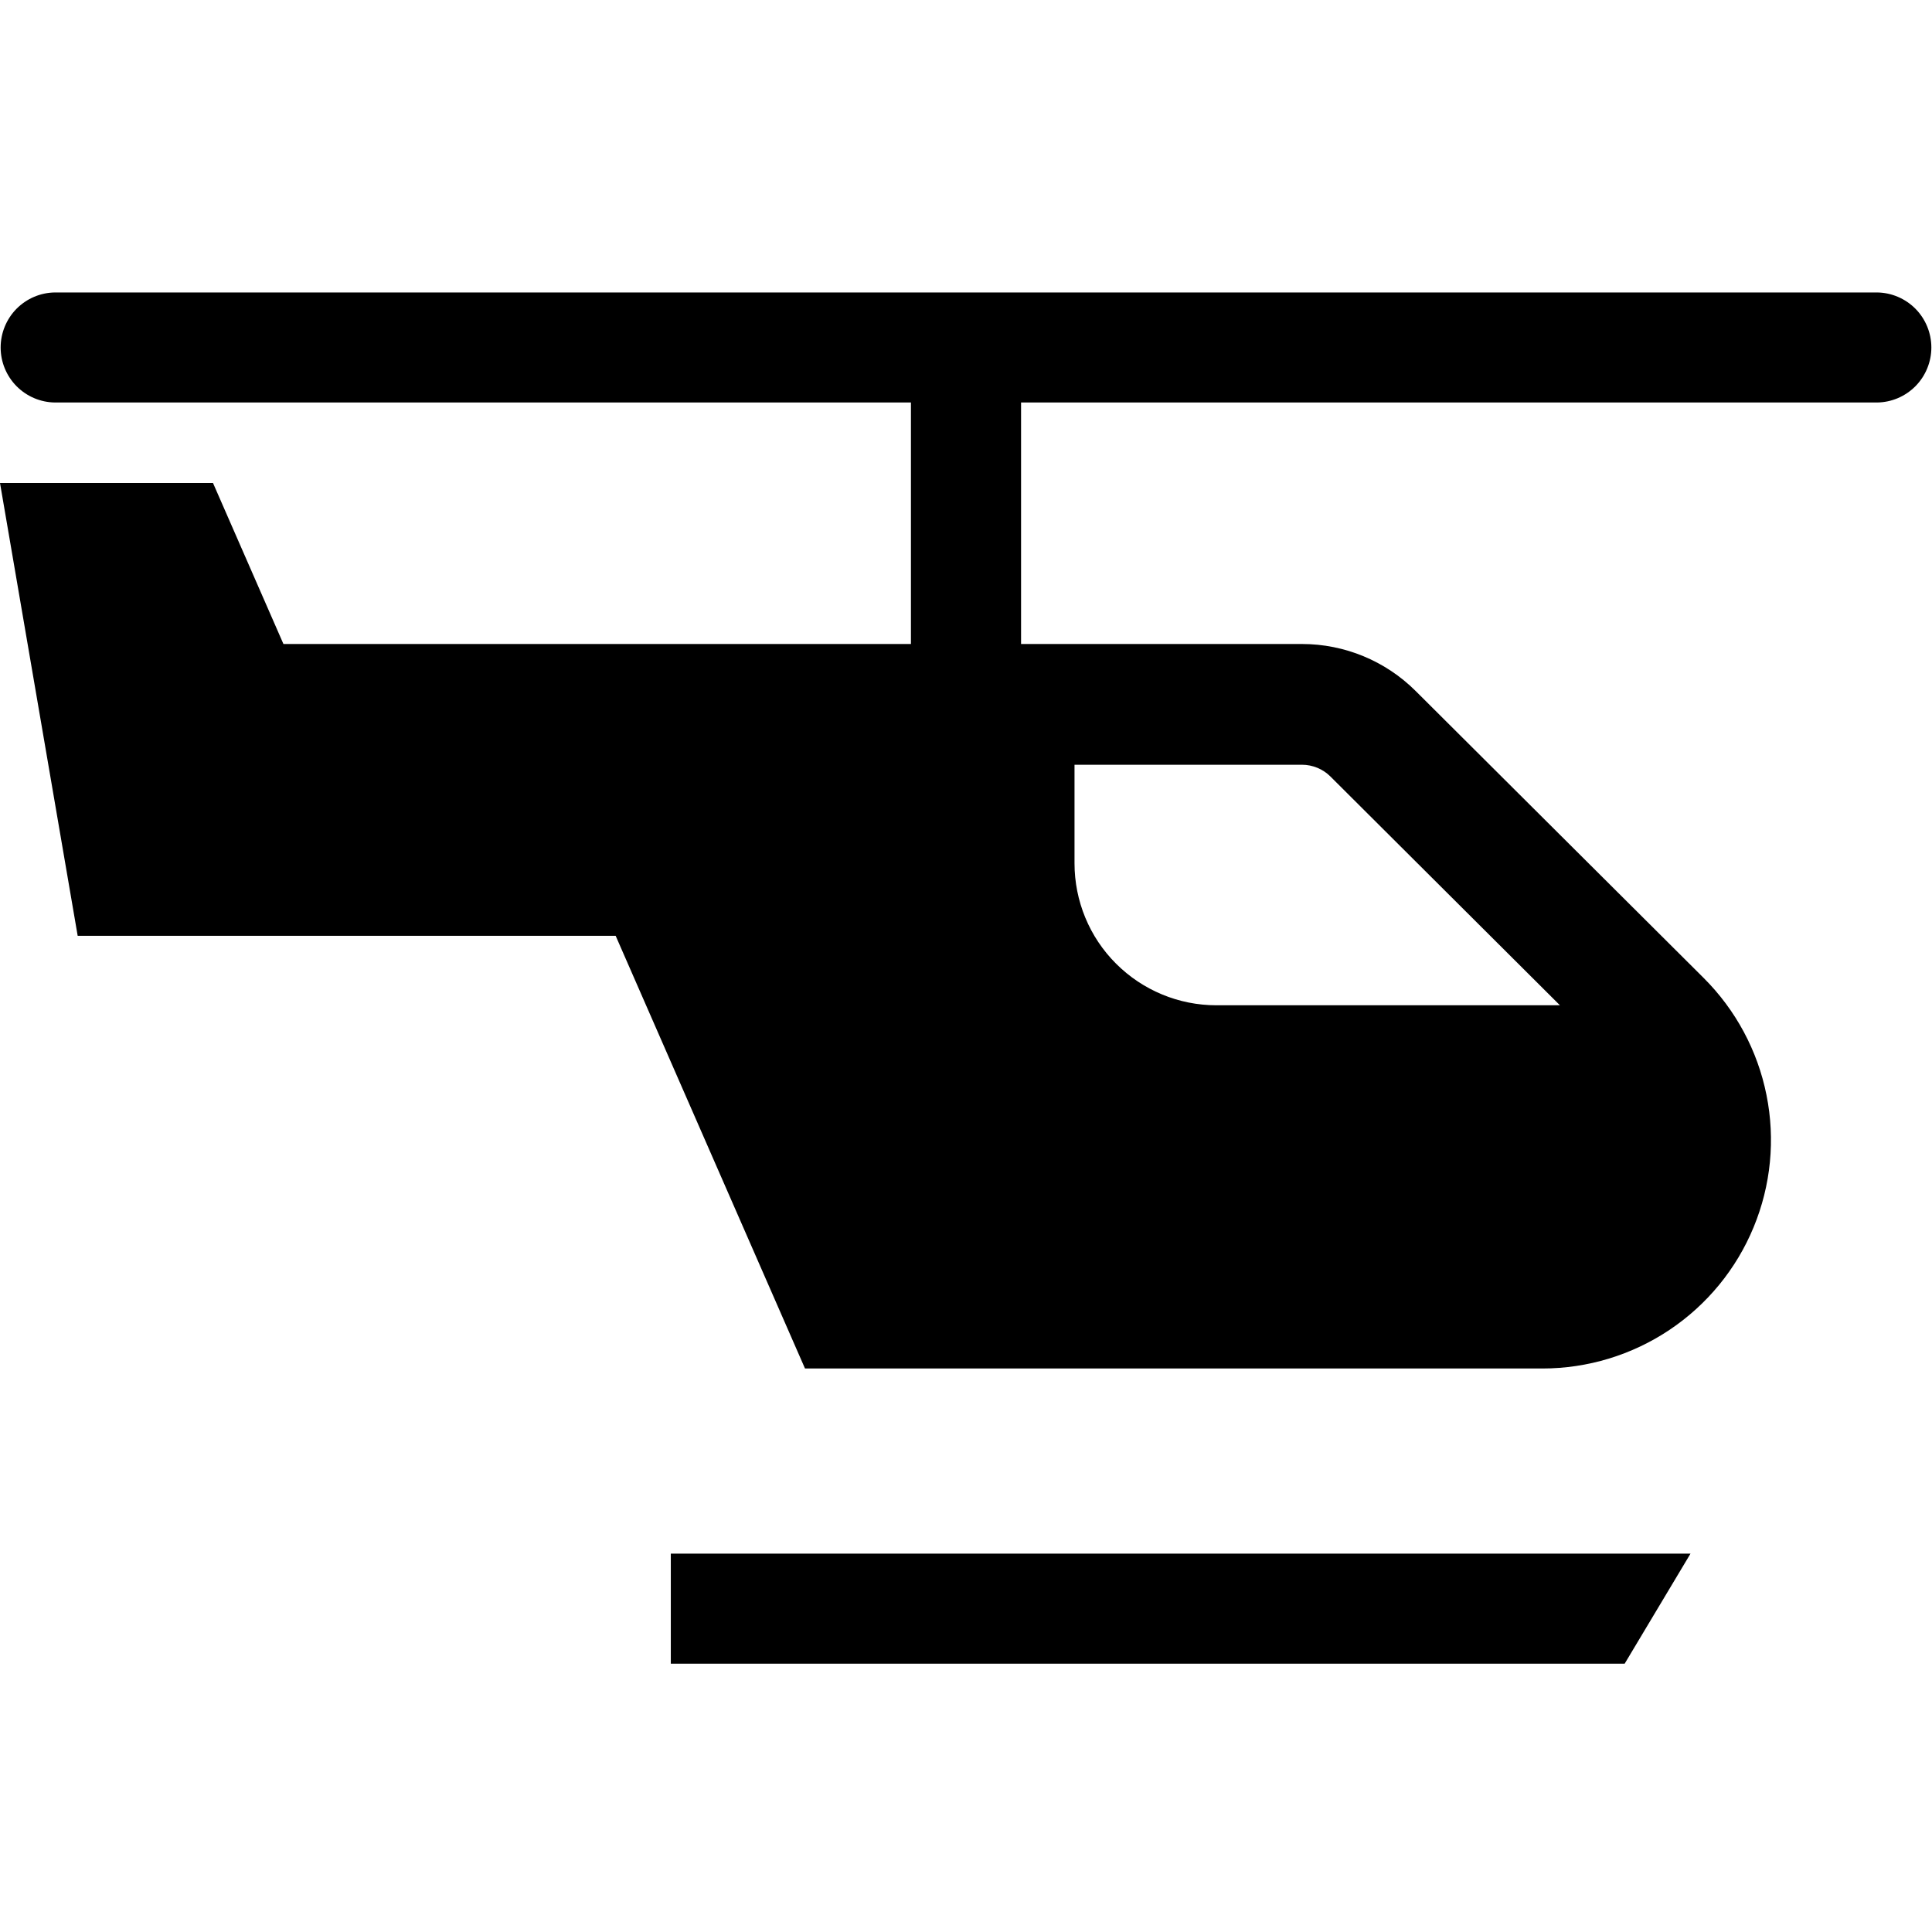 <svg width="24" height="24" viewBox="0 0 24 24" fill="none" xmlns="http://www.w3.org/2000/svg">
<path d="M23.317 3.633H0.683C0.503 3.635 0.332 3.708 0.205 3.836C0.079 3.964 0.008 4.137 0.008 4.317C0.008 4.496 0.079 4.669 0.205 4.797C0.332 4.925 0.503 4.998 0.683 5H11.316V8H3.521L2.646 6H0L0.965 11.625H7.648L10 17H19.16C19.722 17 20.271 16.833 20.738 16.521C21.206 16.208 21.57 15.764 21.784 15.245C21.999 14.726 22.055 14.154 21.944 13.603C21.834 13.052 21.562 12.546 21.164 12.149L17.585 8.583C17.21 8.21 16.703 8 16.174 8H12.684V5H23.317C23.497 4.998 23.668 4.925 23.795 4.797C23.921 4.669 23.992 4.496 23.992 4.317C23.992 4.137 23.921 3.964 23.795 3.836C23.668 3.708 23.497 3.635 23.317 3.633ZM13.348 9.5H16.174C16.239 9.5 16.304 9.513 16.365 9.538C16.425 9.563 16.48 9.599 16.527 9.646L19.378 12.488H15.111C14.643 12.488 14.195 12.302 13.864 11.971C13.533 11.641 13.348 11.192 13.348 10.724V9.5ZM8.333 20.667H20.182L21 19.3H8.333V20.667Z" fill="black"/>
</svg>

